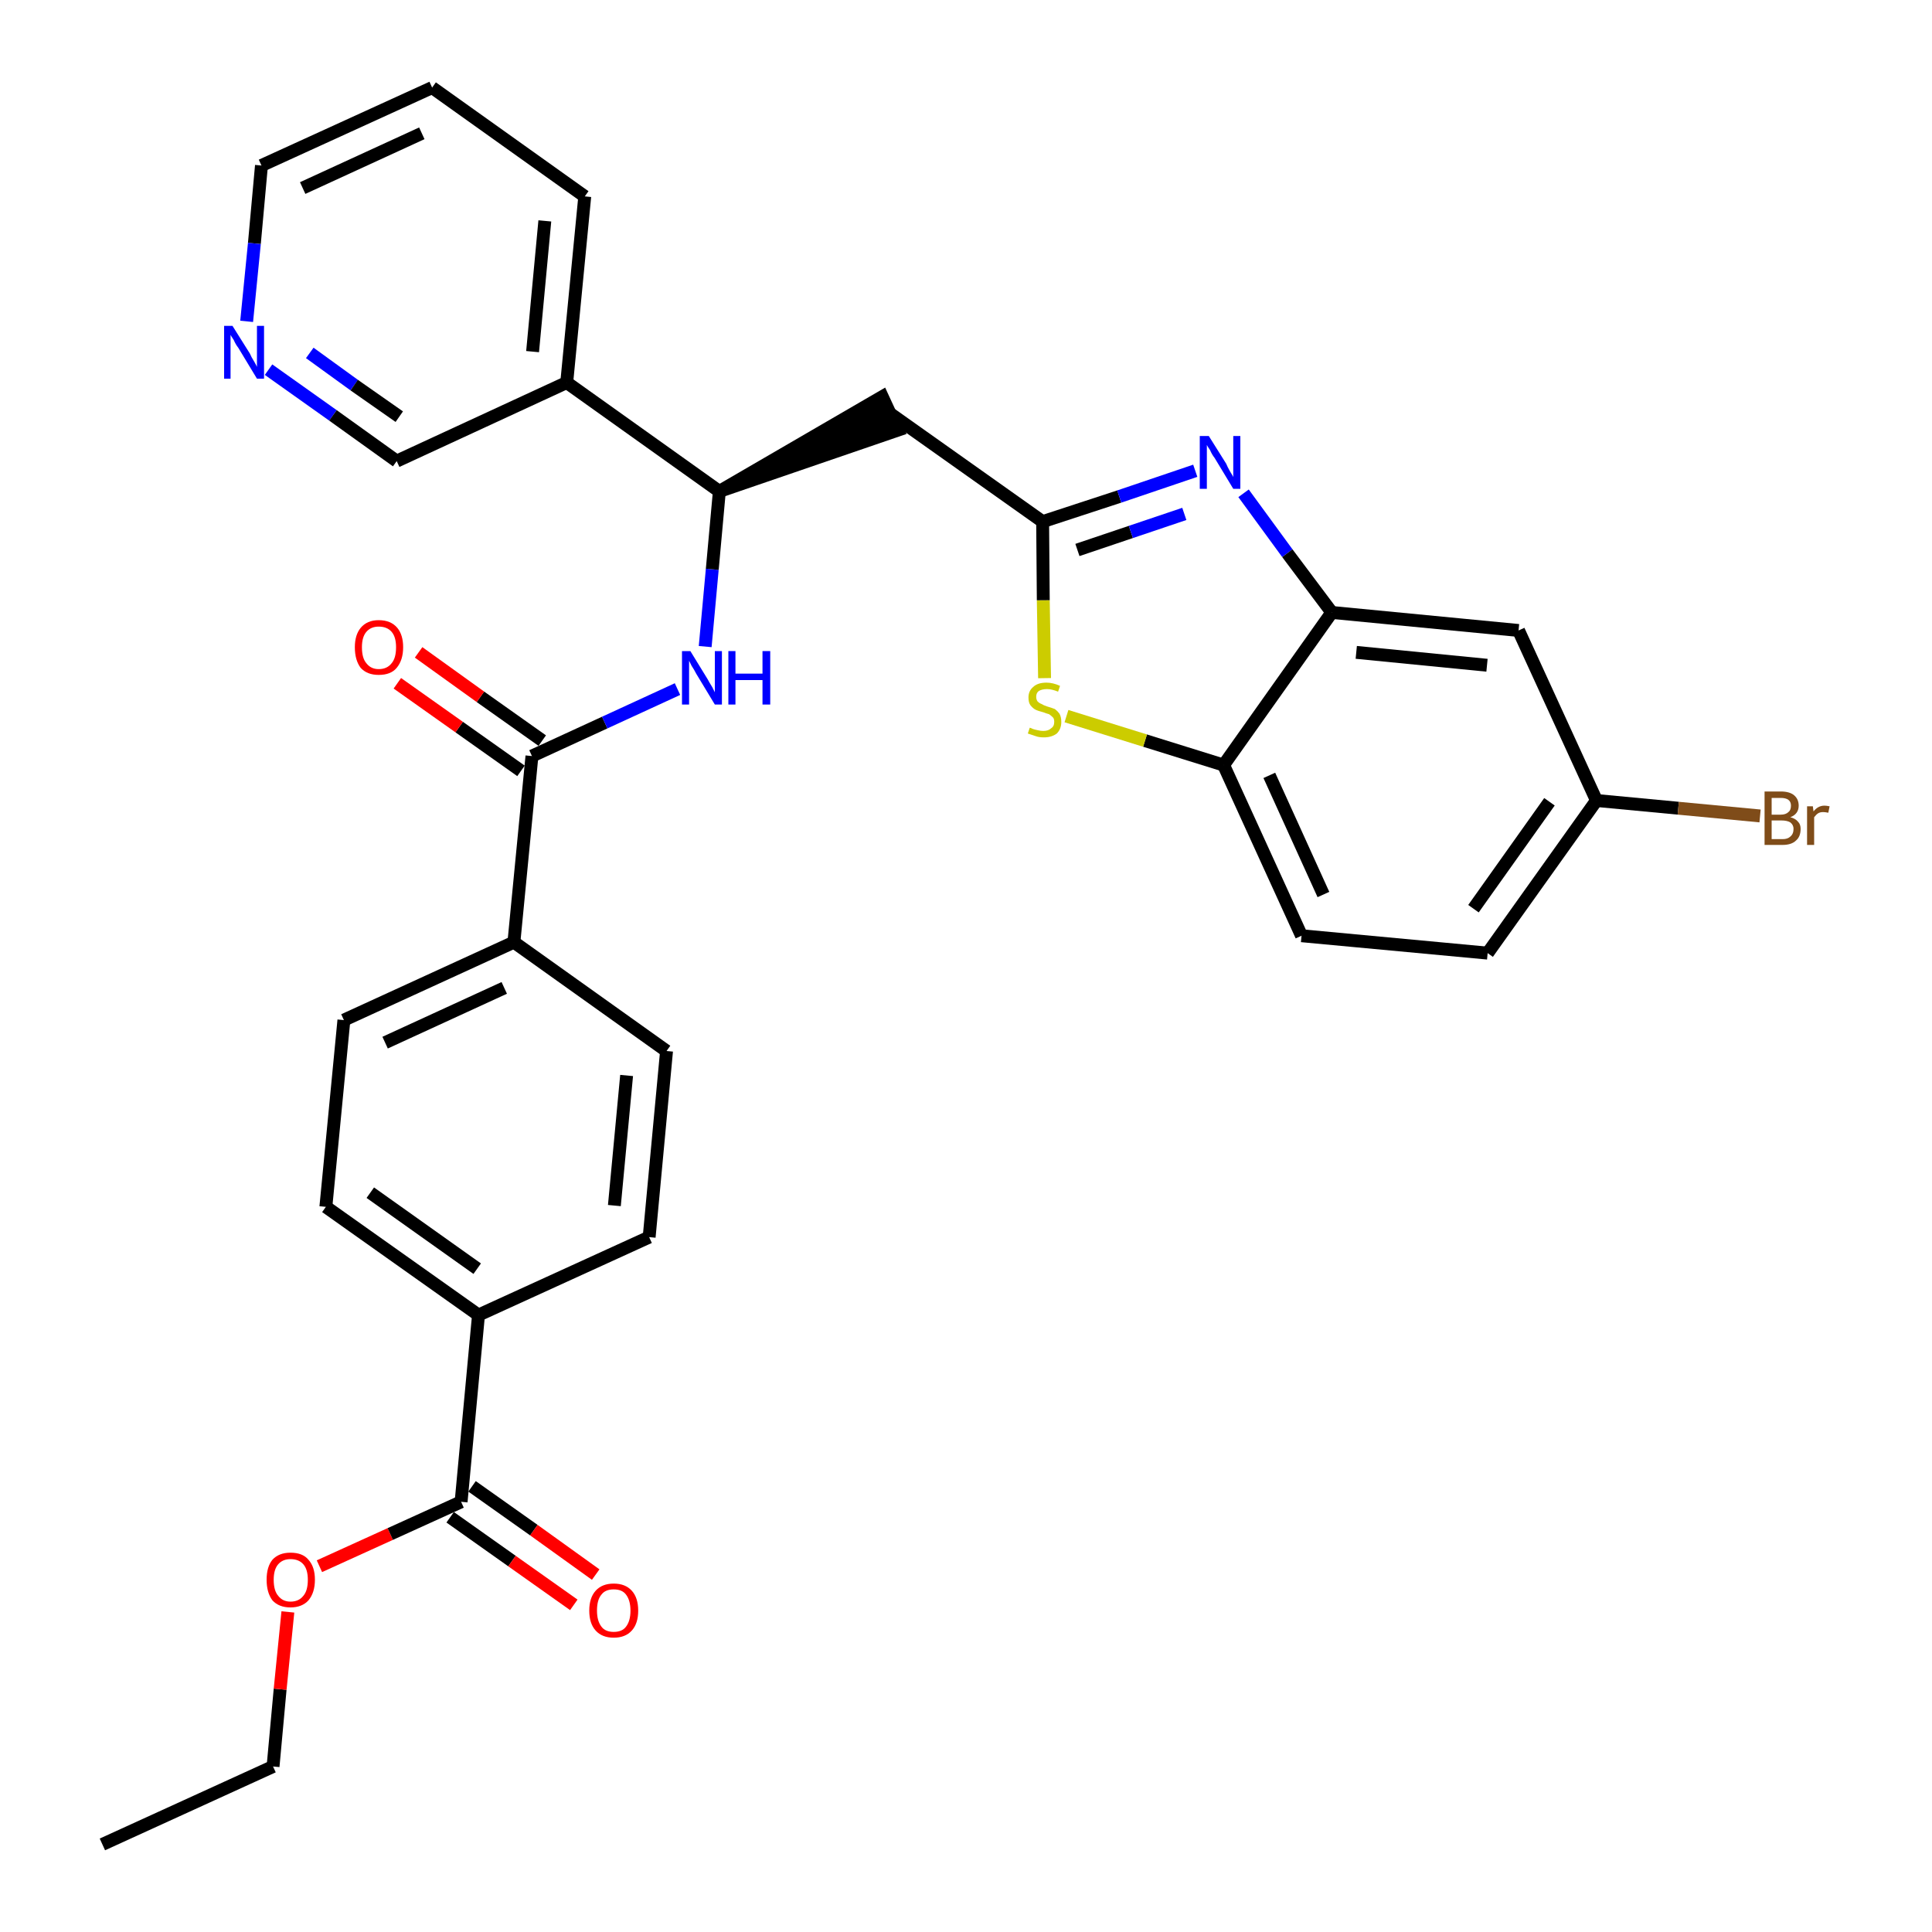 <?xml version='1.0' encoding='iso-8859-1'?>
<svg version='1.1' baseProfile='full'
              xmlns='http://www.w3.org/2000/svg'
                      xmlns:rdkit='http://www.rdkit.org/xml'
                      xmlns:xlink='http://www.w3.org/1999/xlink'
                  xml:space='preserve'
width='300px' height='300px' viewBox='0 0 300 300'>
<!-- END OF HEADER -->
<path class='bond-0 atom-0 atom-1' d='M 15.9,286.4 L 42.4,274.3' style='fill:none;fill-rule:evenodd;stroke:#000000;stroke-width:2.0px;stroke-linecap:butt;stroke-linejoin:miter;stroke-opacity:1' />
<path class='bond-1 atom-1 atom-2' d='M 42.4,274.3 L 43.5,262.3' style='fill:none;fill-rule:evenodd;stroke:#000000;stroke-width:2.0px;stroke-linecap:butt;stroke-linejoin:miter;stroke-opacity:1' />
<path class='bond-1 atom-1 atom-2' d='M 43.5,262.3 L 44.7,250.3' style='fill:none;fill-rule:evenodd;stroke:#FF0000;stroke-width:2.0px;stroke-linecap:butt;stroke-linejoin:miter;stroke-opacity:1' />
<path class='bond-2 atom-2 atom-3' d='M 49.6,243.2 L 60.6,238.2' style='fill:none;fill-rule:evenodd;stroke:#FF0000;stroke-width:2.0px;stroke-linecap:butt;stroke-linejoin:miter;stroke-opacity:1' />
<path class='bond-2 atom-2 atom-3' d='M 60.6,238.2 L 71.6,233.2' style='fill:none;fill-rule:evenodd;stroke:#000000;stroke-width:2.0px;stroke-linecap:butt;stroke-linejoin:miter;stroke-opacity:1' />
<path class='bond-3 atom-3 atom-4' d='M 69.9,235.6 L 79.5,242.4' style='fill:none;fill-rule:evenodd;stroke:#000000;stroke-width:2.0px;stroke-linecap:butt;stroke-linejoin:miter;stroke-opacity:1' />
<path class='bond-3 atom-3 atom-4' d='M 79.5,242.4 L 89.1,249.2' style='fill:none;fill-rule:evenodd;stroke:#FF0000;stroke-width:2.0px;stroke-linecap:butt;stroke-linejoin:miter;stroke-opacity:1' />
<path class='bond-3 atom-3 atom-4' d='M 73.3,230.8 L 82.9,237.6' style='fill:none;fill-rule:evenodd;stroke:#000000;stroke-width:2.0px;stroke-linecap:butt;stroke-linejoin:miter;stroke-opacity:1' />
<path class='bond-3 atom-3 atom-4' d='M 82.9,237.6 L 92.5,244.5' style='fill:none;fill-rule:evenodd;stroke:#FF0000;stroke-width:2.0px;stroke-linecap:butt;stroke-linejoin:miter;stroke-opacity:1' />
<path class='bond-4 atom-3 atom-5' d='M 71.6,233.2 L 74.3,204.2' style='fill:none;fill-rule:evenodd;stroke:#000000;stroke-width:2.0px;stroke-linecap:butt;stroke-linejoin:miter;stroke-opacity:1' />
<path class='bond-5 atom-5 atom-6' d='M 74.3,204.2 L 50.6,187.4' style='fill:none;fill-rule:evenodd;stroke:#000000;stroke-width:2.0px;stroke-linecap:butt;stroke-linejoin:miter;stroke-opacity:1' />
<path class='bond-5 atom-5 atom-6' d='M 74.1,197.0 L 57.5,185.2' style='fill:none;fill-rule:evenodd;stroke:#000000;stroke-width:2.0px;stroke-linecap:butt;stroke-linejoin:miter;stroke-opacity:1' />
<path class='bond-31 atom-31 atom-5' d='M 100.8,192.1 L 74.3,204.2' style='fill:none;fill-rule:evenodd;stroke:#000000;stroke-width:2.0px;stroke-linecap:butt;stroke-linejoin:miter;stroke-opacity:1' />
<path class='bond-6 atom-6 atom-7' d='M 50.6,187.4 L 53.4,158.4' style='fill:none;fill-rule:evenodd;stroke:#000000;stroke-width:2.0px;stroke-linecap:butt;stroke-linejoin:miter;stroke-opacity:1' />
<path class='bond-7 atom-7 atom-8' d='M 53.4,158.4 L 79.8,146.3' style='fill:none;fill-rule:evenodd;stroke:#000000;stroke-width:2.0px;stroke-linecap:butt;stroke-linejoin:miter;stroke-opacity:1' />
<path class='bond-7 atom-7 atom-8' d='M 59.8,161.9 L 78.3,153.4' style='fill:none;fill-rule:evenodd;stroke:#000000;stroke-width:2.0px;stroke-linecap:butt;stroke-linejoin:miter;stroke-opacity:1' />
<path class='bond-8 atom-8 atom-9' d='M 79.8,146.3 L 82.6,117.4' style='fill:none;fill-rule:evenodd;stroke:#000000;stroke-width:2.0px;stroke-linecap:butt;stroke-linejoin:miter;stroke-opacity:1' />
<path class='bond-29 atom-8 atom-30' d='M 79.8,146.3 L 103.5,163.2' style='fill:none;fill-rule:evenodd;stroke:#000000;stroke-width:2.0px;stroke-linecap:butt;stroke-linejoin:miter;stroke-opacity:1' />
<path class='bond-9 atom-9 atom-10' d='M 84.2,115.0 L 74.6,108.2' style='fill:none;fill-rule:evenodd;stroke:#000000;stroke-width:2.0px;stroke-linecap:butt;stroke-linejoin:miter;stroke-opacity:1' />
<path class='bond-9 atom-9 atom-10' d='M 74.6,108.2 L 65.0,101.3' style='fill:none;fill-rule:evenodd;stroke:#FF0000;stroke-width:2.0px;stroke-linecap:butt;stroke-linejoin:miter;stroke-opacity:1' />
<path class='bond-9 atom-9 atom-10' d='M 80.9,119.7 L 71.3,112.9' style='fill:none;fill-rule:evenodd;stroke:#000000;stroke-width:2.0px;stroke-linecap:butt;stroke-linejoin:miter;stroke-opacity:1' />
<path class='bond-9 atom-9 atom-10' d='M 71.3,112.9 L 61.7,106.1' style='fill:none;fill-rule:evenodd;stroke:#FF0000;stroke-width:2.0px;stroke-linecap:butt;stroke-linejoin:miter;stroke-opacity:1' />
<path class='bond-10 atom-9 atom-11' d='M 82.6,117.4 L 93.9,112.2' style='fill:none;fill-rule:evenodd;stroke:#000000;stroke-width:2.0px;stroke-linecap:butt;stroke-linejoin:miter;stroke-opacity:1' />
<path class='bond-10 atom-9 atom-11' d='M 93.9,112.2 L 105.2,107.0' style='fill:none;fill-rule:evenodd;stroke:#0000FF;stroke-width:2.0px;stroke-linecap:butt;stroke-linejoin:miter;stroke-opacity:1' />
<path class='bond-11 atom-11 atom-12' d='M 109.5,100.4 L 110.6,88.4' style='fill:none;fill-rule:evenodd;stroke:#0000FF;stroke-width:2.0px;stroke-linecap:butt;stroke-linejoin:miter;stroke-opacity:1' />
<path class='bond-11 atom-11 atom-12' d='M 110.6,88.4 L 111.7,76.3' style='fill:none;fill-rule:evenodd;stroke:#000000;stroke-width:2.0px;stroke-linecap:butt;stroke-linejoin:miter;stroke-opacity:1' />
<path class='bond-12 atom-12 atom-13' d='M 111.7,76.3 L 139.4,66.8 L 137.0,61.6 Z' style='fill:#000000;fill-rule:evenodd;fill-opacity:1;stroke:#000000;stroke-width:2.0px;stroke-linecap:butt;stroke-linejoin:miter;stroke-opacity:1;' />
<path class='bond-23 atom-12 atom-24' d='M 111.7,76.3 L 88.0,59.4' style='fill:none;fill-rule:evenodd;stroke:#000000;stroke-width:2.0px;stroke-linecap:butt;stroke-linejoin:miter;stroke-opacity:1' />
<path class='bond-13 atom-13 atom-14' d='M 138.2,64.2 L 161.9,81.0' style='fill:none;fill-rule:evenodd;stroke:#000000;stroke-width:2.0px;stroke-linecap:butt;stroke-linejoin:miter;stroke-opacity:1' />
<path class='bond-14 atom-14 atom-15' d='M 161.9,81.0 L 173.8,77.1' style='fill:none;fill-rule:evenodd;stroke:#000000;stroke-width:2.0px;stroke-linecap:butt;stroke-linejoin:miter;stroke-opacity:1' />
<path class='bond-14 atom-14 atom-15' d='M 173.8,77.1 L 185.6,73.1' style='fill:none;fill-rule:evenodd;stroke:#0000FF;stroke-width:2.0px;stroke-linecap:butt;stroke-linejoin:miter;stroke-opacity:1' />
<path class='bond-14 atom-14 atom-15' d='M 167.3,85.4 L 175.6,82.6' style='fill:none;fill-rule:evenodd;stroke:#000000;stroke-width:2.0px;stroke-linecap:butt;stroke-linejoin:miter;stroke-opacity:1' />
<path class='bond-14 atom-14 atom-15' d='M 175.6,82.6 L 183.9,79.8' style='fill:none;fill-rule:evenodd;stroke:#0000FF;stroke-width:2.0px;stroke-linecap:butt;stroke-linejoin:miter;stroke-opacity:1' />
<path class='bond-32 atom-23 atom-14' d='M 162.2,105.3 L 162.0,93.2' style='fill:none;fill-rule:evenodd;stroke:#CCCC00;stroke-width:2.0px;stroke-linecap:butt;stroke-linejoin:miter;stroke-opacity:1' />
<path class='bond-32 atom-23 atom-14' d='M 162.0,93.2 L 161.9,81.0' style='fill:none;fill-rule:evenodd;stroke:#000000;stroke-width:2.0px;stroke-linecap:butt;stroke-linejoin:miter;stroke-opacity:1' />
<path class='bond-15 atom-15 atom-16' d='M 193.1,76.6 L 199.9,85.9' style='fill:none;fill-rule:evenodd;stroke:#0000FF;stroke-width:2.0px;stroke-linecap:butt;stroke-linejoin:miter;stroke-opacity:1' />
<path class='bond-15 atom-15 atom-16' d='M 199.9,85.9 L 206.8,95.1' style='fill:none;fill-rule:evenodd;stroke:#000000;stroke-width:2.0px;stroke-linecap:butt;stroke-linejoin:miter;stroke-opacity:1' />
<path class='bond-16 atom-16 atom-17' d='M 206.8,95.1 L 235.8,97.9' style='fill:none;fill-rule:evenodd;stroke:#000000;stroke-width:2.0px;stroke-linecap:butt;stroke-linejoin:miter;stroke-opacity:1' />
<path class='bond-16 atom-16 atom-17' d='M 210.6,101.3 L 230.9,103.3' style='fill:none;fill-rule:evenodd;stroke:#000000;stroke-width:2.0px;stroke-linecap:butt;stroke-linejoin:miter;stroke-opacity:1' />
<path class='bond-34 atom-22 atom-16' d='M 190.0,118.8 L 206.8,95.1' style='fill:none;fill-rule:evenodd;stroke:#000000;stroke-width:2.0px;stroke-linecap:butt;stroke-linejoin:miter;stroke-opacity:1' />
<path class='bond-17 atom-17 atom-18' d='M 235.8,97.9 L 247.9,124.3' style='fill:none;fill-rule:evenodd;stroke:#000000;stroke-width:2.0px;stroke-linecap:butt;stroke-linejoin:miter;stroke-opacity:1' />
<path class='bond-18 atom-18 atom-19' d='M 247.9,124.3 L 260.6,125.5' style='fill:none;fill-rule:evenodd;stroke:#000000;stroke-width:2.0px;stroke-linecap:butt;stroke-linejoin:miter;stroke-opacity:1' />
<path class='bond-18 atom-18 atom-19' d='M 260.6,125.5 L 273.3,126.7' style='fill:none;fill-rule:evenodd;stroke:#7F4C19;stroke-width:2.0px;stroke-linecap:butt;stroke-linejoin:miter;stroke-opacity:1' />
<path class='bond-19 atom-18 atom-20' d='M 247.9,124.3 L 231.0,148.0' style='fill:none;fill-rule:evenodd;stroke:#000000;stroke-width:2.0px;stroke-linecap:butt;stroke-linejoin:miter;stroke-opacity:1' />
<path class='bond-19 atom-18 atom-20' d='M 240.6,124.5 L 228.8,141.1' style='fill:none;fill-rule:evenodd;stroke:#000000;stroke-width:2.0px;stroke-linecap:butt;stroke-linejoin:miter;stroke-opacity:1' />
<path class='bond-20 atom-20 atom-21' d='M 231.0,148.0 L 202.1,145.3' style='fill:none;fill-rule:evenodd;stroke:#000000;stroke-width:2.0px;stroke-linecap:butt;stroke-linejoin:miter;stroke-opacity:1' />
<path class='bond-21 atom-21 atom-22' d='M 202.1,145.3 L 190.0,118.8' style='fill:none;fill-rule:evenodd;stroke:#000000;stroke-width:2.0px;stroke-linecap:butt;stroke-linejoin:miter;stroke-opacity:1' />
<path class='bond-21 atom-21 atom-22' d='M 205.5,138.9 L 197.1,120.4' style='fill:none;fill-rule:evenodd;stroke:#000000;stroke-width:2.0px;stroke-linecap:butt;stroke-linejoin:miter;stroke-opacity:1' />
<path class='bond-22 atom-22 atom-23' d='M 190.0,118.8 L 177.8,115.0' style='fill:none;fill-rule:evenodd;stroke:#000000;stroke-width:2.0px;stroke-linecap:butt;stroke-linejoin:miter;stroke-opacity:1' />
<path class='bond-22 atom-22 atom-23' d='M 177.8,115.0 L 165.6,111.2' style='fill:none;fill-rule:evenodd;stroke:#CCCC00;stroke-width:2.0px;stroke-linecap:butt;stroke-linejoin:miter;stroke-opacity:1' />
<path class='bond-24 atom-24 atom-25' d='M 88.0,59.4 L 90.8,30.5' style='fill:none;fill-rule:evenodd;stroke:#000000;stroke-width:2.0px;stroke-linecap:butt;stroke-linejoin:miter;stroke-opacity:1' />
<path class='bond-24 atom-24 atom-25' d='M 82.7,54.6 L 84.6,34.3' style='fill:none;fill-rule:evenodd;stroke:#000000;stroke-width:2.0px;stroke-linecap:butt;stroke-linejoin:miter;stroke-opacity:1' />
<path class='bond-33 atom-29 atom-24' d='M 61.6,71.6 L 88.0,59.4' style='fill:none;fill-rule:evenodd;stroke:#000000;stroke-width:2.0px;stroke-linecap:butt;stroke-linejoin:miter;stroke-opacity:1' />
<path class='bond-25 atom-25 atom-26' d='M 90.8,30.5 L 67.1,13.6' style='fill:none;fill-rule:evenodd;stroke:#000000;stroke-width:2.0px;stroke-linecap:butt;stroke-linejoin:miter;stroke-opacity:1' />
<path class='bond-26 atom-26 atom-27' d='M 67.1,13.6 L 40.6,25.7' style='fill:none;fill-rule:evenodd;stroke:#000000;stroke-width:2.0px;stroke-linecap:butt;stroke-linejoin:miter;stroke-opacity:1' />
<path class='bond-26 atom-26 atom-27' d='M 65.5,20.7 L 47.0,29.2' style='fill:none;fill-rule:evenodd;stroke:#000000;stroke-width:2.0px;stroke-linecap:butt;stroke-linejoin:miter;stroke-opacity:1' />
<path class='bond-27 atom-27 atom-28' d='M 40.6,25.7 L 39.5,37.8' style='fill:none;fill-rule:evenodd;stroke:#000000;stroke-width:2.0px;stroke-linecap:butt;stroke-linejoin:miter;stroke-opacity:1' />
<path class='bond-27 atom-27 atom-28' d='M 39.5,37.8 L 38.3,49.9' style='fill:none;fill-rule:evenodd;stroke:#0000FF;stroke-width:2.0px;stroke-linecap:butt;stroke-linejoin:miter;stroke-opacity:1' />
<path class='bond-28 atom-28 atom-29' d='M 41.7,57.4 L 51.7,64.5' style='fill:none;fill-rule:evenodd;stroke:#0000FF;stroke-width:2.0px;stroke-linecap:butt;stroke-linejoin:miter;stroke-opacity:1' />
<path class='bond-28 atom-28 atom-29' d='M 51.7,64.5 L 61.6,71.6' style='fill:none;fill-rule:evenodd;stroke:#000000;stroke-width:2.0px;stroke-linecap:butt;stroke-linejoin:miter;stroke-opacity:1' />
<path class='bond-28 atom-28 atom-29' d='M 48.1,54.8 L 55.0,59.8' style='fill:none;fill-rule:evenodd;stroke:#0000FF;stroke-width:2.0px;stroke-linecap:butt;stroke-linejoin:miter;stroke-opacity:1' />
<path class='bond-28 atom-28 atom-29' d='M 55.0,59.8 L 62.0,64.7' style='fill:none;fill-rule:evenodd;stroke:#000000;stroke-width:2.0px;stroke-linecap:butt;stroke-linejoin:miter;stroke-opacity:1' />
<path class='bond-30 atom-30 atom-31' d='M 103.5,163.2 L 100.8,192.1' style='fill:none;fill-rule:evenodd;stroke:#000000;stroke-width:2.0px;stroke-linecap:butt;stroke-linejoin:miter;stroke-opacity:1' />
<path class='bond-30 atom-30 atom-31' d='M 97.3,167.0 L 95.4,187.2' style='fill:none;fill-rule:evenodd;stroke:#000000;stroke-width:2.0px;stroke-linecap:butt;stroke-linejoin:miter;stroke-opacity:1' />
<path  class='atom-2' d='M 41.4 245.3
Q 41.4 243.3, 42.3 242.2
Q 43.3 241.1, 45.1 241.1
Q 47.0 241.1, 47.9 242.2
Q 48.9 243.3, 48.9 245.3
Q 48.9 247.3, 47.9 248.5
Q 46.9 249.6, 45.1 249.6
Q 43.3 249.6, 42.3 248.5
Q 41.4 247.3, 41.4 245.3
M 45.1 248.7
Q 46.4 248.7, 47.1 247.8
Q 47.8 247.0, 47.8 245.3
Q 47.8 243.7, 47.1 242.9
Q 46.4 242.1, 45.1 242.1
Q 43.9 242.1, 43.2 242.9
Q 42.5 243.7, 42.5 245.3
Q 42.5 247.0, 43.2 247.8
Q 43.9 248.7, 45.1 248.7
' fill='#FF0000'/>
<path  class='atom-4' d='M 91.5 250.1
Q 91.5 248.1, 92.5 247.0
Q 93.5 245.9, 95.3 245.9
Q 97.1 245.9, 98.1 247.0
Q 99.1 248.1, 99.1 250.1
Q 99.1 252.1, 98.1 253.2
Q 97.1 254.3, 95.3 254.3
Q 93.5 254.3, 92.5 253.2
Q 91.5 252.1, 91.5 250.1
M 95.3 253.4
Q 96.6 253.4, 97.2 252.6
Q 97.9 251.7, 97.9 250.1
Q 97.9 248.5, 97.2 247.6
Q 96.6 246.8, 95.3 246.8
Q 94.0 246.8, 93.4 247.6
Q 92.7 248.4, 92.7 250.1
Q 92.7 251.7, 93.4 252.6
Q 94.0 253.4, 95.3 253.4
' fill='#FF0000'/>
<path  class='atom-10' d='M 55.1 100.5
Q 55.1 98.6, 56.0 97.5
Q 57.0 96.3, 58.8 96.3
Q 60.7 96.3, 61.7 97.5
Q 62.6 98.6, 62.6 100.5
Q 62.6 102.5, 61.6 103.7
Q 60.7 104.8, 58.8 104.8
Q 57.0 104.8, 56.0 103.7
Q 55.1 102.5, 55.1 100.5
M 58.8 103.9
Q 60.1 103.9, 60.8 103.0
Q 61.5 102.2, 61.5 100.5
Q 61.5 98.9, 60.8 98.1
Q 60.1 97.3, 58.8 97.3
Q 57.6 97.3, 56.9 98.1
Q 56.2 98.9, 56.2 100.5
Q 56.2 102.2, 56.9 103.0
Q 57.6 103.9, 58.8 103.9
' fill='#FF0000'/>
<path  class='atom-11' d='M 107.2 101.1
L 109.9 105.5
Q 110.1 105.9, 110.6 106.7
Q 111.0 107.5, 111.0 107.5
L 111.0 101.1
L 112.1 101.1
L 112.1 109.4
L 111.0 109.4
L 108.1 104.6
Q 107.8 104.0, 107.4 103.4
Q 107.1 102.8, 107.0 102.6
L 107.0 109.4
L 105.9 109.4
L 105.9 101.1
L 107.2 101.1
' fill='#0000FF'/>
<path  class='atom-11' d='M 113.1 101.1
L 114.2 101.1
L 114.2 104.6
L 118.4 104.6
L 118.4 101.1
L 119.6 101.1
L 119.6 109.4
L 118.4 109.4
L 118.4 105.6
L 114.2 105.6
L 114.2 109.4
L 113.1 109.4
L 113.1 101.1
' fill='#0000FF'/>
<path  class='atom-15' d='M 187.7 67.7
L 190.4 72.0
Q 190.6 72.5, 191.0 73.2
Q 191.5 74.0, 191.5 74.1
L 191.5 67.7
L 192.6 67.7
L 192.6 75.9
L 191.5 75.9
L 188.6 71.1
Q 188.2 70.6, 187.9 69.9
Q 187.5 69.3, 187.4 69.1
L 187.4 75.9
L 186.3 75.9
L 186.3 67.7
L 187.7 67.7
' fill='#0000FF'/>
<path  class='atom-19' d='M 278.0 126.9
Q 278.8 127.1, 279.2 127.6
Q 279.6 128.0, 279.6 128.7
Q 279.6 129.9, 278.9 130.5
Q 278.2 131.2, 276.8 131.2
L 274.0 131.2
L 274.0 122.9
L 276.5 122.9
Q 277.9 122.9, 278.6 123.5
Q 279.3 124.1, 279.3 125.1
Q 279.3 126.4, 278.0 126.9
M 275.1 123.9
L 275.1 126.5
L 276.5 126.5
Q 277.3 126.5, 277.7 126.1
Q 278.1 125.8, 278.1 125.1
Q 278.1 123.9, 276.5 123.9
L 275.1 123.9
M 276.8 130.3
Q 277.6 130.3, 278.0 129.9
Q 278.5 129.5, 278.5 128.7
Q 278.5 128.1, 278.0 127.7
Q 277.5 127.4, 276.6 127.4
L 275.1 127.4
L 275.1 130.3
L 276.8 130.3
' fill='#7F4C19'/>
<path  class='atom-19' d='M 281.5 125.2
L 281.6 126.0
Q 282.3 125.1, 283.3 125.1
Q 283.6 125.1, 284.1 125.2
L 283.9 126.2
Q 283.4 126.1, 283.1 126.1
Q 282.6 126.1, 282.3 126.3
Q 282.0 126.5, 281.7 126.9
L 281.7 131.2
L 280.6 131.2
L 280.6 125.2
L 281.5 125.2
' fill='#7F4C19'/>
<path  class='atom-23' d='M 159.9 113.0
Q 160.0 113.0, 160.4 113.2
Q 160.7 113.3, 161.2 113.4
Q 161.6 113.5, 162.0 113.5
Q 162.8 113.5, 163.2 113.1
Q 163.7 112.8, 163.7 112.1
Q 163.7 111.6, 163.5 111.4
Q 163.2 111.1, 162.9 110.9
Q 162.5 110.8, 162.0 110.6
Q 161.2 110.4, 160.8 110.2
Q 160.4 110.0, 160.0 109.5
Q 159.7 109.1, 159.7 108.3
Q 159.7 107.3, 160.4 106.7
Q 161.1 106.0, 162.5 106.0
Q 163.5 106.0, 164.6 106.5
L 164.3 107.4
Q 163.3 107.0, 162.6 107.0
Q 161.8 107.0, 161.3 107.3
Q 160.9 107.6, 160.9 108.2
Q 160.9 108.6, 161.1 108.9
Q 161.4 109.2, 161.7 109.3
Q 162.0 109.5, 162.6 109.7
Q 163.3 109.9, 163.8 110.1
Q 164.2 110.4, 164.5 110.8
Q 164.8 111.3, 164.8 112.1
Q 164.8 113.2, 164.1 113.9
Q 163.3 114.5, 162.1 114.5
Q 161.3 114.5, 160.8 114.3
Q 160.2 114.1, 159.6 113.9
L 159.9 113.0
' fill='#CCCC00'/>
<path  class='atom-28' d='M 36.1 50.6
L 38.8 54.9
Q 39.0 55.4, 39.5 56.2
Q 39.9 56.9, 39.9 57.0
L 39.9 50.6
L 41.0 50.6
L 41.0 58.8
L 39.9 58.8
L 37.0 54.0
Q 36.6 53.5, 36.3 52.8
Q 35.9 52.2, 35.8 52.0
L 35.8 58.8
L 34.8 58.8
L 34.8 50.6
L 36.1 50.6
' fill='#0000FF'/>
</svg>
